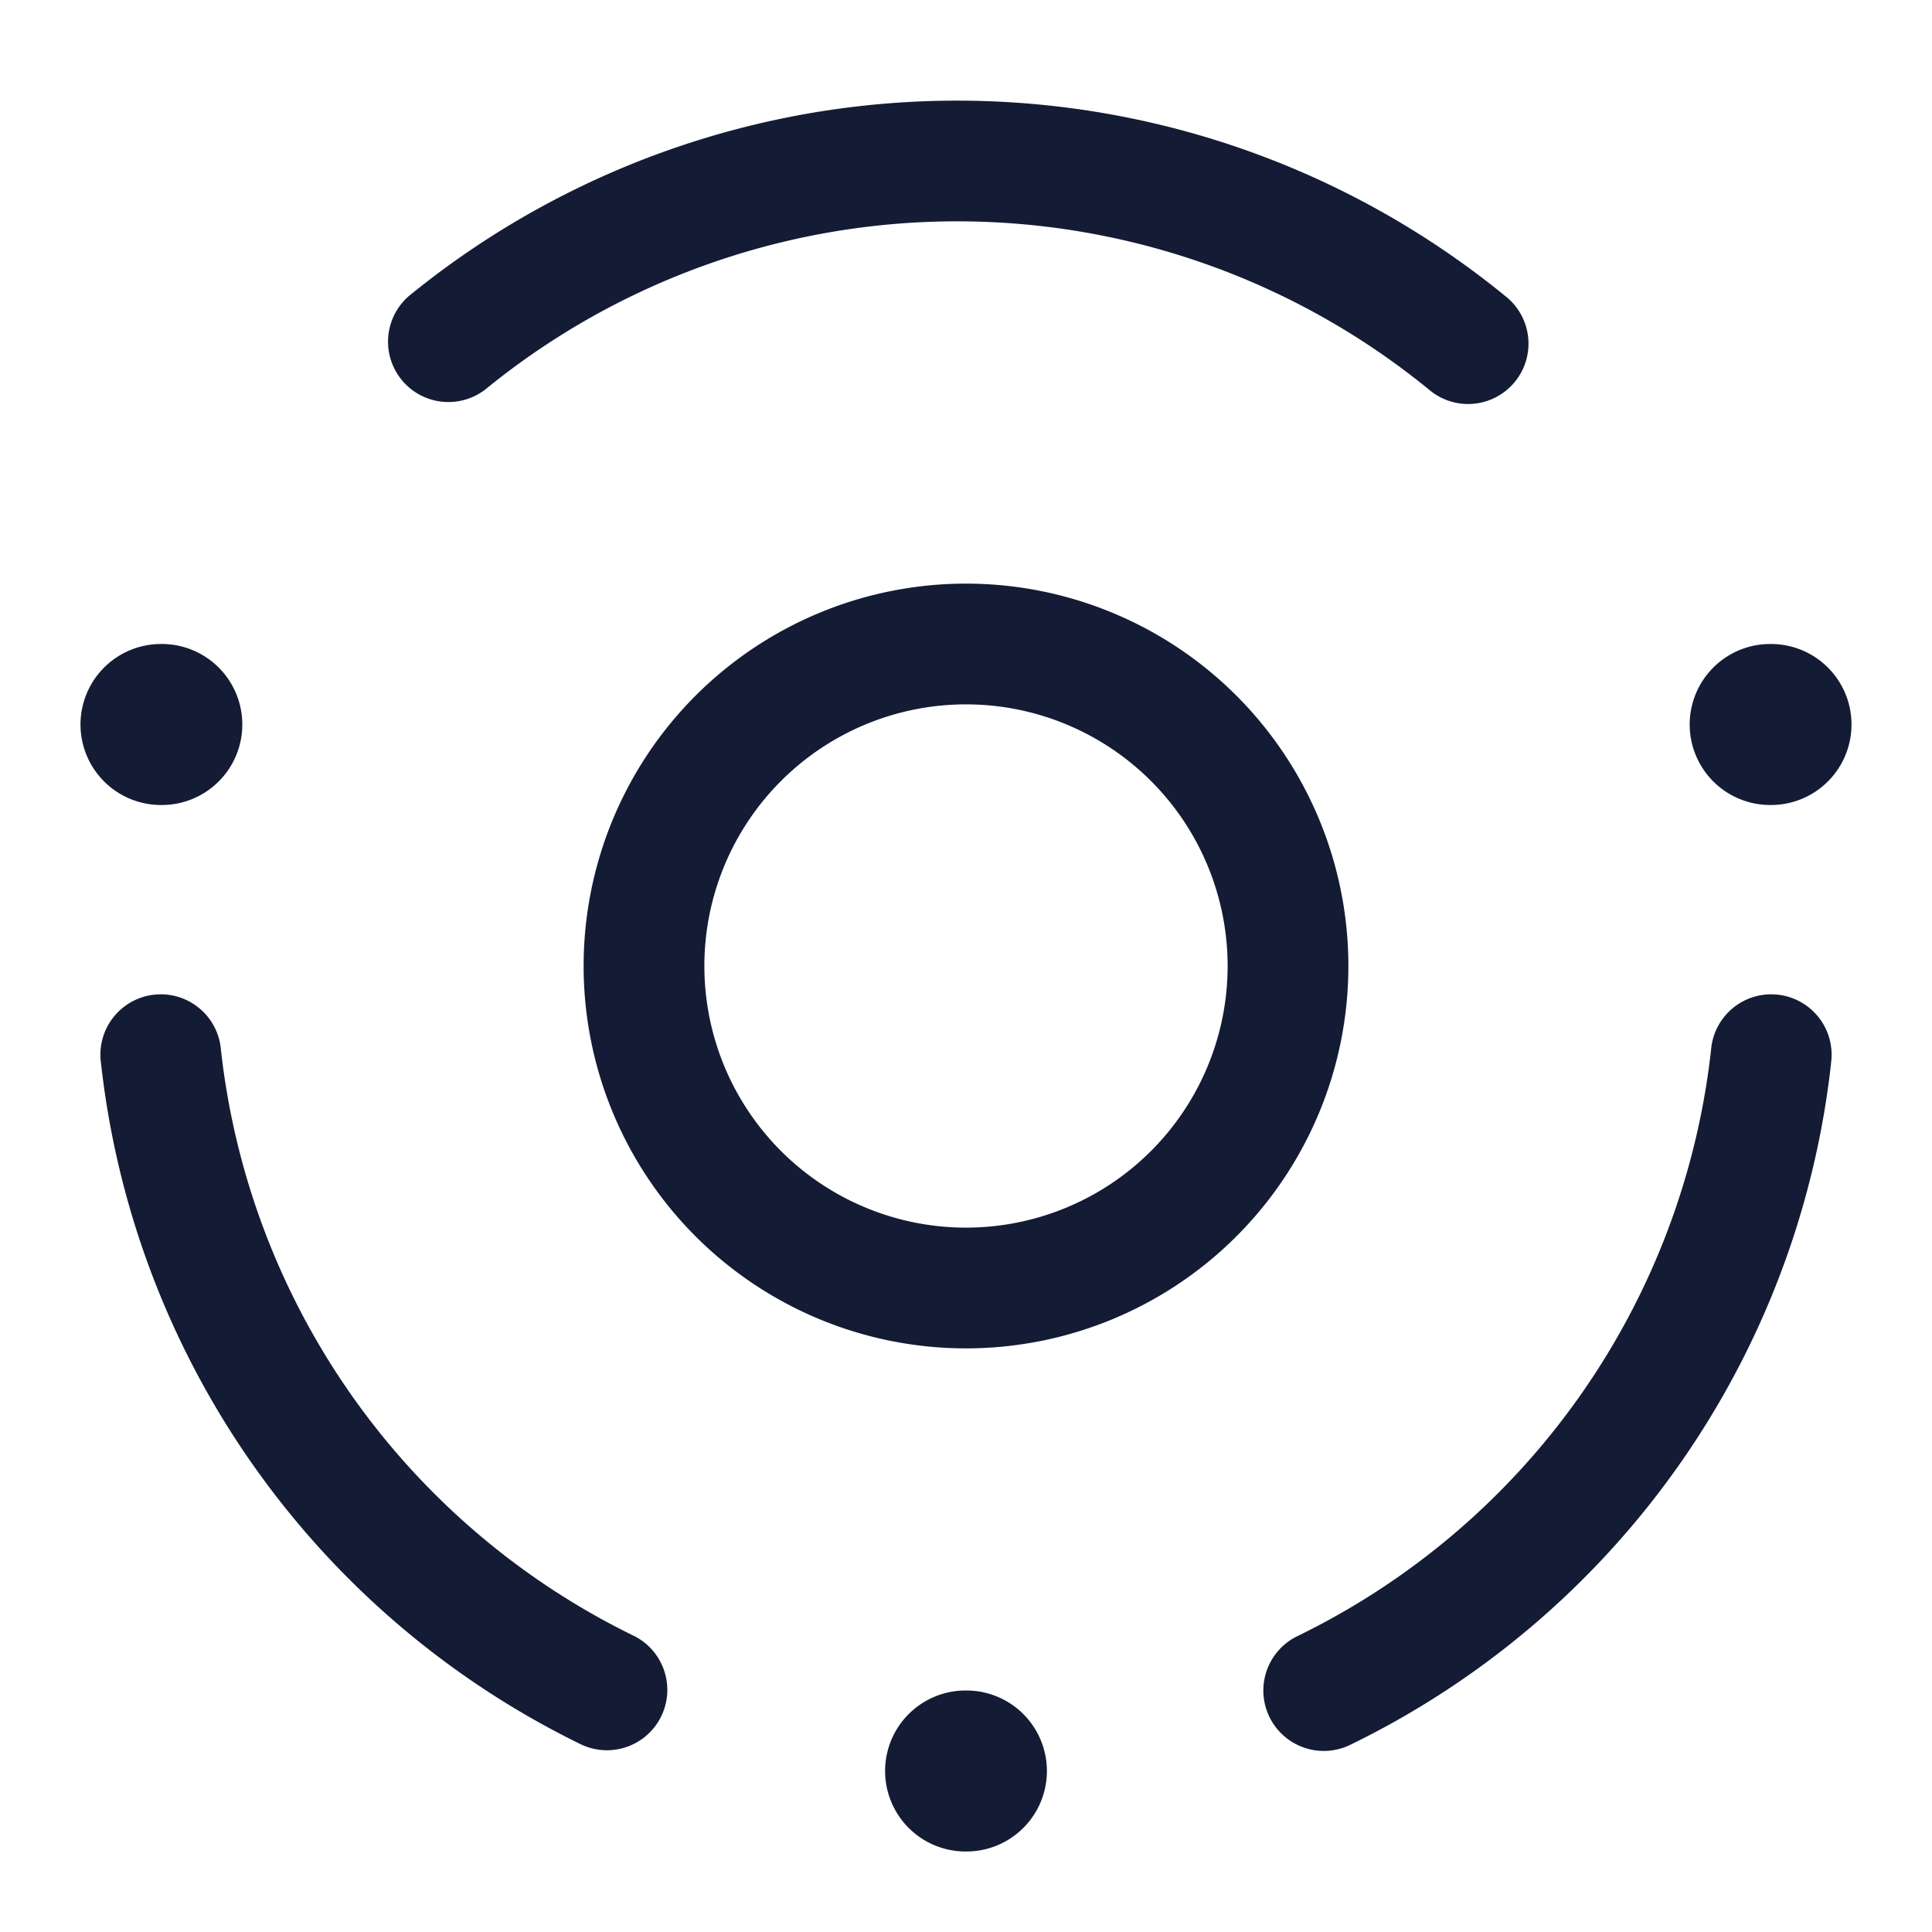 <svg xmlns="http://www.w3.org/2000/svg" width="24" height="24" fill="none"><path fill="#141B34" fill-rule="evenodd" d="M1 9a1 1 0 0 1 1-1h.01a1 1 0 1 1 0 2H2a1 1 0 0 1-1-1m19.99 0a1 1 0 0 1 1-1H22a1 1 0 1 1 0 2h-.01a1 1 0 0 1-1-1m-9.995 13a1 1 0 0 1 1-1h.01a1 1 0 1 1 0 2h-.01a1 1 0 0 1-1-1M12 8.75a3.25 3.25 0 1 0 0 6.5 3.25 3.25 0 0 0 0-6.5M7.25 12a4.75 4.75 0 1 1 9.5 0 4.75 4.75 0 0 1-9.5 0M6.03 4.837a9.266 9.266 0 0 1 11.718 0 .75.75 0 1 0 .949-1.161 10.766 10.766 0 0 0-13.616 0 .75.75 0 0 0 .949 1.161m-3.285 8.208a.75.75 0 1 0-1.49.165 10.73 10.73 0 0 0 5.972 8.464.75.75 0 0 0 .657-1.348 9.23 9.23 0 0 1-5.139-7.281m20 .165a.75.75 0 1 0-1.49-.165 9.23 9.23 0 0 1-5.139 7.28.75.75 0 1 0 .657 1.35 10.73 10.73 0 0 0 5.973-8.465" clip-rule="evenodd"/></svg>
